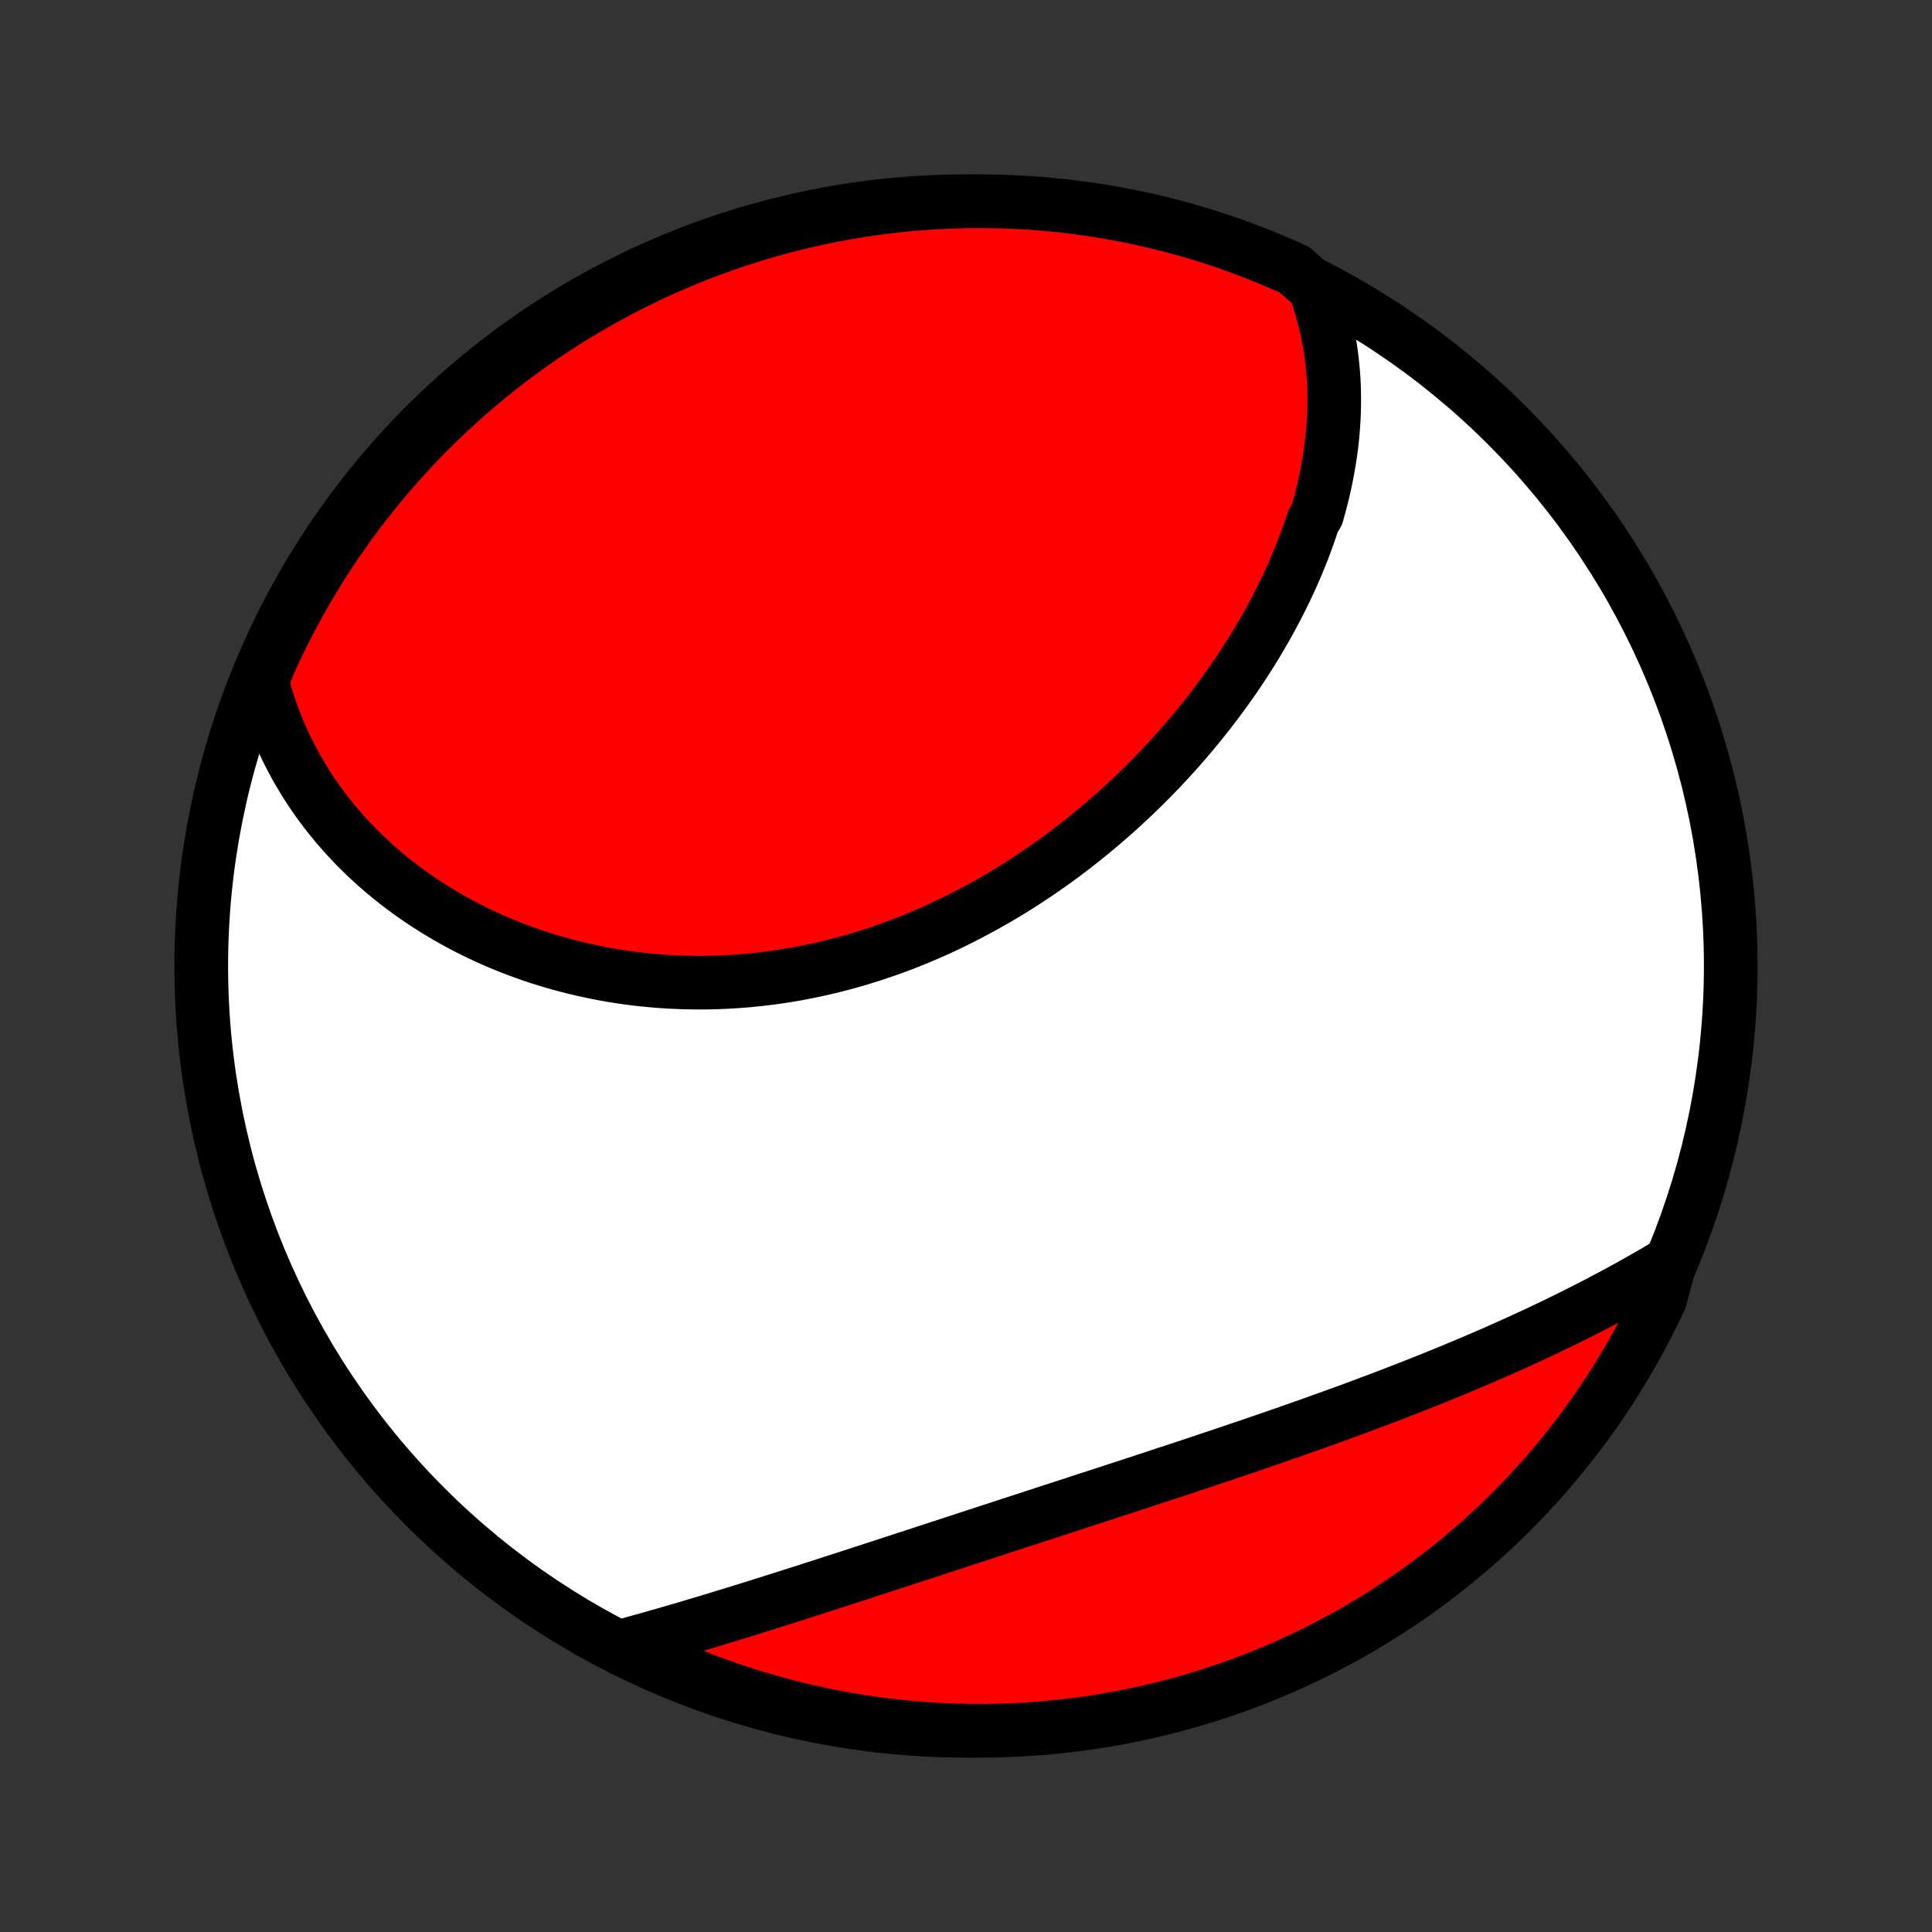 <?xml version="1.0" encoding="utf-8" standalone="no"?>
<!DOCTYPE svg PUBLIC "-//W3C//DTD SVG 1.1//EN"
  "http://www.w3.org/Graphics/SVG/1.1/DTD/svg11.dtd">
<!-- Created with matplotlib (http://matplotlib.org/) -->
<svg height="72pt" version="1.1" viewBox="0 0 72 72" width="72pt" xmlns="http://www.w3.org/2000/svg" xmlns:xlink="http://www.w3.org/1999/xlink">
 <rect x="0" y="0" width="72" height="72" fill="#333333" stroke="none"/>
 <defs>
  <style type="text/css">
*{stroke-linecap:butt;stroke-linejoin:round;}
  </style>
 </defs>
 <g id="figure_1">
  <g id="patch_1">
   <path d="
M0 72
L72 72
L72 0
L0 0
z
" style="fill:none;"/>
  </g>
  <g id="axes_1">
   <g id="PatchCollection_1">
    <defs>
     <path d="
M36 -7.5
C43.558 -7.5 50.808 -10.503 56.153 -15.848
C61.497 -21.192 64.5 -28.442 64.5 -36
C64.5 -43.558 61.497 -50.808 56.153 -56.153
C50.808 -61.497 43.558 -64.5 36 -64.5
C28.442 -64.5 21.192 -61.497 15.848 -56.153
C10.503 -50.808 7.5 -43.558 7.5 -36
C7.5 -28.442 10.503 -21.192 15.848 -15.848
C21.192 -10.503 28.442 -7.5 36 -7.5
z
" id="C0_0_a811fe30f3"/>
     <path d="
M48.992 -61.285
L49.081 -61.038
L49.163 -60.791
L49.238 -60.544
L49.308 -60.297
L49.372 -60.05
L49.43 -59.803
L49.483 -59.557
L49.529 -59.311
L49.571 -59.065
L49.607 -58.819
L49.638 -58.574
L49.664 -58.329
L49.686 -58.084
L49.702 -57.84
L49.714 -57.596
L49.72 -57.353
L49.723 -57.11
L49.721 -56.867
L49.714 -56.625
L49.704 -56.383
L49.689 -56.142
L49.67 -55.901
L49.647 -55.661
L49.62 -55.422
L49.589 -55.182
L49.554 -54.944
L49.515 -54.706
L49.473 -54.468
L49.427 -54.231
L49.378 -53.994
L49.325 -53.758
L49.268 -53.522
L49.208 -53.287
L49.145 -53.053
L49.078 -52.819
L48.935 -52.585
L48.859 -52.352
L48.779 -52.12
L48.696 -51.888
L48.61 -51.656
L48.521 -51.425
L48.429 -51.195
L48.334 -50.965
L48.236 -50.736
L48.135 -50.507
L48.031 -50.279
L47.924 -50.051
L47.814 -49.824
L47.701 -49.598
L47.586 -49.372
L47.467 -49.147
L47.346 -48.922
L47.222 -48.698
L47.095 -48.474
L46.965 -48.251
L46.833 -48.029
L46.697 -47.807
L46.559 -47.586
L46.418 -47.366
L46.275 -47.146
L46.129 -46.927
L45.98 -46.709
L45.828 -46.492
L45.673 -46.275
L45.516 -46.059
L45.356 -45.844
L45.194 -45.629
L45.029 -45.416
L44.861 -45.203
L44.69 -44.992
L44.517 -44.781
L44.341 -44.571
L44.163 -44.362
L43.982 -44.154
L43.798 -43.948
L43.611 -43.742
L43.422 -43.538
L43.231 -43.334
L43.036 -43.132
L42.84 -42.932
L42.64 -42.732
L42.438 -42.534
L42.233 -42.337
L42.026 -42.142
L41.816 -41.948
L41.604 -41.756
L41.389 -41.566
L41.172 -41.377
L40.952 -41.19
L40.73 -41.004
L40.505 -40.821
L40.278 -40.639
L40.049 -40.46
L39.817 -40.282
L39.582 -40.106
L39.346 -39.933
L39.107 -39.762
L38.865 -39.593
L38.622 -39.427
L38.376 -39.263
L38.128 -39.101
L37.878 -38.942
L37.626 -38.786
L37.371 -38.632
L37.115 -38.482
L36.856 -38.334
L36.596 -38.189
L36.334 -38.047
L36.069 -37.908
L35.803 -37.772
L35.536 -37.639
L35.266 -37.51
L34.995 -37.383
L34.722 -37.261
L34.448 -37.142
L34.172 -37.026
L33.895 -36.914
L33.616 -36.805
L33.336 -36.7
L33.055 -36.599
L32.773 -36.502
L32.489 -36.408
L32.205 -36.319
L31.919 -36.233
L31.633 -36.151
L31.346 -36.073
L31.058 -35.999
L30.77 -35.93
L30.48 -35.864
L30.191 -35.803
L29.901 -35.745
L29.611 -35.692
L29.32 -35.643
L29.029 -35.598
L28.738 -35.557
L28.448 -35.521
L28.157 -35.489
L27.866 -35.46
L27.576 -35.437
L27.285 -35.417
L26.995 -35.401
L26.706 -35.39
L26.417 -35.383
L26.129 -35.38
L25.841 -35.381
L25.555 -35.386
L25.269 -35.396
L24.984 -35.409
L24.7 -35.427
L24.417 -35.448
L24.135 -35.474
L23.854 -35.503
L23.575 -35.537
L23.297 -35.574
L23.02 -35.615
L22.744 -35.66
L22.471 -35.709
L22.198 -35.762
L21.928 -35.819
L21.659 -35.879
L21.392 -35.943
L21.126 -36.01
L20.863 -36.081
L20.601 -36.156
L20.341 -36.234
L20.084 -36.315
L19.828 -36.401
L19.574 -36.489
L19.323 -36.581
L19.073 -36.676
L18.826 -36.775
L18.581 -36.877
L18.339 -36.982
L18.099 -37.09
L17.861 -37.202
L17.625 -37.317
L17.392 -37.434
L17.162 -37.556
L16.934 -37.68
L16.708 -37.807
L16.485 -37.937
L16.265 -38.07
L16.047 -38.207
L15.832 -38.346
L15.62 -38.488
L15.41 -38.633
L15.203 -38.782
L14.999 -38.933
L14.798 -39.087
L14.6 -39.243
L14.404 -39.403
L14.212 -39.566
L14.022 -39.731
L13.836 -39.9
L13.652 -40.071
L13.472 -40.245
L13.294 -40.422
L13.12 -40.602
L12.949 -40.785
L12.781 -40.97
L12.617 -41.158
L12.455 -41.35
L12.297 -41.544
L12.143 -41.741
L11.992 -41.941
L11.844 -42.143
L11.7 -42.349
L11.559 -42.558
L11.422 -42.769
L11.289 -42.983
L11.159 -43.201
L11.033 -43.421
L10.912 -43.645
L10.793 -43.871
L10.68 -44.1
L10.569 -44.332
L10.464 -44.568
L10.362 -44.806
L10.265 -45.048
L10.172 -45.292
L10.083 -45.54
L9.999 -45.791
L9.92 -46.045
L9.845 -46.302
L9.775 -46.563
L9.85 -46.827
L10.052 -47.334
L10.262 -47.788
L10.479 -48.239
L10.705 -48.687
L10.938 -49.13
L11.178 -49.57
L11.427 -50.005
L11.682 -50.436
L11.945 -50.863
L12.216 -51.285
L12.493 -51.702
L12.778 -52.115
L13.07 -52.523
L13.369 -52.925
L13.675 -53.323
L13.987 -53.715
L14.307 -54.102
L14.633 -54.484
L14.965 -54.86
L15.304 -55.23
L15.649 -55.594
L16 -55.952
L16.358 -56.304
L16.721 -56.65
L17.09 -56.99
L17.465 -57.323
L17.846 -57.65
L18.232 -57.97
L18.624 -58.283
L19.021 -58.59
L19.423 -58.89
L19.83 -59.183
L20.242 -59.469
L20.659 -59.747
L21.08 -60.019
L21.506 -60.283
L21.937 -60.539
L22.372 -60.789
L22.81 -61.03
L23.253 -61.264
L23.7 -61.491
L24.151 -61.709
L24.605 -61.92
L25.063 -62.123
L25.523 -62.318
L25.988 -62.505
L26.455 -62.683
L26.925 -62.854
L27.398 -63.017
L27.873 -63.171
L28.351 -63.317
L28.832 -63.455
L29.314 -63.584
L29.799 -63.705
L30.285 -63.817
L30.773 -63.921
L31.263 -64.017
L31.754 -64.104
L32.247 -64.182
L32.74 -64.252
L33.235 -64.313
L33.73 -64.366
L34.227 -64.409
L34.723 -64.445
L35.221 -64.471
L35.718 -64.489
L36.215 -64.499
L36.712 -64.499
L37.21 -64.491
L37.706 -64.474
L38.203 -64.449
L38.698 -64.415
L39.193 -64.372
L39.687 -64.321
L40.179 -64.26
L40.671 -64.192
L41.161 -64.115
L41.649 -64.029
L42.136 -63.934
L42.621 -63.832
L43.103 -63.72
L43.584 -63.601
L44.062 -63.472
L44.538 -63.336
L45.011 -63.191
L45.482 -63.038
L45.95 -62.877
L46.414 -62.707
L46.876 -62.529
L47.334 -62.343
L47.788 -62.15
L48.239 -61.948
z
" id="C0_1_8883453233"/>
     <path d="
M62.226 -24.933
L61.989 -24.792
L61.751 -24.651
L61.51 -24.511
L61.268 -24.372
L61.024 -24.234
L60.778 -24.097
L60.531 -23.96
L60.282 -23.825
L60.031 -23.69
L59.778 -23.556
L59.523 -23.422
L59.267 -23.29
L59.009 -23.158
L58.749 -23.027
L58.488 -22.897
L58.224 -22.767
L57.959 -22.639
L57.693 -22.511
L57.424 -22.383
L57.154 -22.256
L56.882 -22.131
L56.608 -22.005
L56.333 -21.881
L56.056 -21.757
L55.777 -21.633
L55.497 -21.511
L55.215 -21.389
L54.931 -21.267
L54.645 -21.146
L54.358 -21.026
L54.069 -20.906
L53.779 -20.787
L53.487 -20.669
L53.194 -20.551
L52.899 -20.433
L52.602 -20.316
L52.304 -20.2
L52.004 -20.084
L51.703 -19.968
L51.401 -19.853
L51.097 -19.739
L50.792 -19.625
L50.485 -19.511
L50.177 -19.398
L49.868 -19.285
L49.557 -19.172
L49.245 -19.06
L48.932 -18.948
L48.618 -18.837
L48.303 -18.726
L47.987 -18.615
L47.669 -18.505
L47.351 -18.395
L47.032 -18.285
L46.712 -18.175
L46.391 -18.066
L46.069 -17.957
L45.746 -17.848
L45.423 -17.739
L45.099 -17.631
L44.775 -17.522
L44.45 -17.414
L44.124 -17.306
L43.798 -17.198
L43.472 -17.091
L43.145 -16.983
L42.818 -16.876
L42.491 -16.768
L42.163 -16.661
L41.836 -16.554
L41.508 -16.447
L41.181 -16.34
L40.853 -16.233
L40.526 -16.127
L40.199 -16.02
L39.872 -15.914
L39.545 -15.807
L39.219 -15.701
L38.893 -15.595
L38.567 -15.489
L38.242 -15.383
L37.918 -15.277
L37.594 -15.172
L37.271 -15.066
L36.948 -14.961
L36.627 -14.856
L36.306 -14.751
L35.985 -14.647
L35.666 -14.542
L35.348 -14.438
L35.03 -14.335
L34.714 -14.231
L34.399 -14.128
L34.084 -14.025
L33.771 -13.923
L33.459 -13.821
L33.149 -13.72
L32.839 -13.619
L32.531 -13.519
L32.224 -13.419
L31.918 -13.319
L31.614 -13.221
L31.311 -13.122
L31.009 -13.025
L30.709 -12.928
L30.411 -12.832
L30.113 -12.736
L29.818 -12.642
L29.523 -12.548
L29.231 -12.455
L28.94 -12.363
L28.65 -12.271
L28.362 -12.181
L28.076 -12.091
L27.791 -12.002
L27.507 -11.914
L27.226 -11.828
L26.946 -11.742
L26.667 -11.657
L26.39 -11.573
L26.115 -11.491
L25.842 -11.409
L25.57 -11.328
L25.3 -11.249
L25.031 -11.171
L24.764 -11.094
L24.499 -11.018
L24.235 -10.943
L23.973 -10.869
L23.713 -10.797
L23.454 -10.725
L23.596 -10.655
L24.045 -10.341
L24.499 -10.129
L24.956 -9.924
L25.416 -9.727
L25.879 -9.538
L26.346 -9.358
L26.815 -9.185
L27.287 -9.021
L27.762 -8.864
L28.24 -8.716
L28.72 -8.577
L29.201 -8.446
L29.686 -8.323
L30.172 -8.208
L30.659 -8.102
L31.149 -8.005
L31.64 -7.916
L32.132 -7.836
L32.625 -7.764
L33.12 -7.701
L33.615 -7.646
L34.111 -7.6
L34.608 -7.563
L35.105 -7.534
L35.602 -7.514
L36.099 -7.503
L36.596 -7.5
L37.094 -7.506
L37.591 -7.521
L38.087 -7.544
L38.583 -7.577
L39.078 -7.617
L39.572 -7.667
L40.065 -7.725
L40.556 -7.791
L41.047 -7.867
L41.535 -7.95
L42.022 -8.043
L42.508 -8.144
L42.991 -8.253
L43.472 -8.371
L43.951 -8.497
L44.427 -8.632
L44.901 -8.774
L45.372 -8.926
L45.841 -9.085
L46.306 -9.253
L46.768 -9.429
L47.227 -9.613
L47.682 -9.805
L48.134 -10.004
L48.583 -10.212
L49.027 -10.428
L49.467 -10.652
L49.904 -10.883
L50.336 -11.122
L50.764 -11.368
L51.187 -11.622
L51.605 -11.883
L52.019 -12.152
L52.428 -12.428
L52.832 -12.711
L53.231 -13.001
L53.624 -13.299
L54.013 -13.603
L54.395 -13.914
L54.772 -14.232
L55.144 -14.556
L55.509 -14.887
L55.869 -15.224
L56.222 -15.568
L56.57 -15.918
L56.911 -16.274
L57.246 -16.636
L57.574 -17.004
L57.896 -17.377
L58.211 -17.757
L58.519 -18.142
L58.821 -18.532
L59.115 -18.928
L59.403 -19.328
L59.683 -19.734
L59.956 -20.145
L60.222 -20.561
L60.48 -20.982
L60.731 -21.407
L60.975 -21.836
L61.21 -22.27
L61.439 -22.708
L61.659 -23.15
L61.871 -23.596
z
" id="C0_2_ef05767c40"/>
    </defs>
    <g clip-path="url(#p1bffca34e9)">
     <use style="fill:#ffffff;stroke:#000000;stroke-width:2.0;" x="0.0" xlink:href="#C0_0_a811fe30f3" y="72.0"/>
    </g>
    <g clip-path="url(#p1bffca34e9)">
     <use style="fill:#ff0000;stroke:#000000;stroke-width:2.0;" x="0.0" xlink:href="#C0_1_8883453233" y="72.0"/>
    </g>
    <g clip-path="url(#p1bffca34e9)">
     <use style="fill:#ff0000;stroke:#000000;stroke-width:2.0;" x="0.0" xlink:href="#C0_2_ef05767c40" y="72.0"/>
    </g>
   </g>
  </g>
 </g>
 <defs>
  <clipPath id="p1bffca34e9">
   <rect height="72.0" width="72.0" x="0.0" y="0.0"/>
  </clipPath>
 </defs>
</svg>
